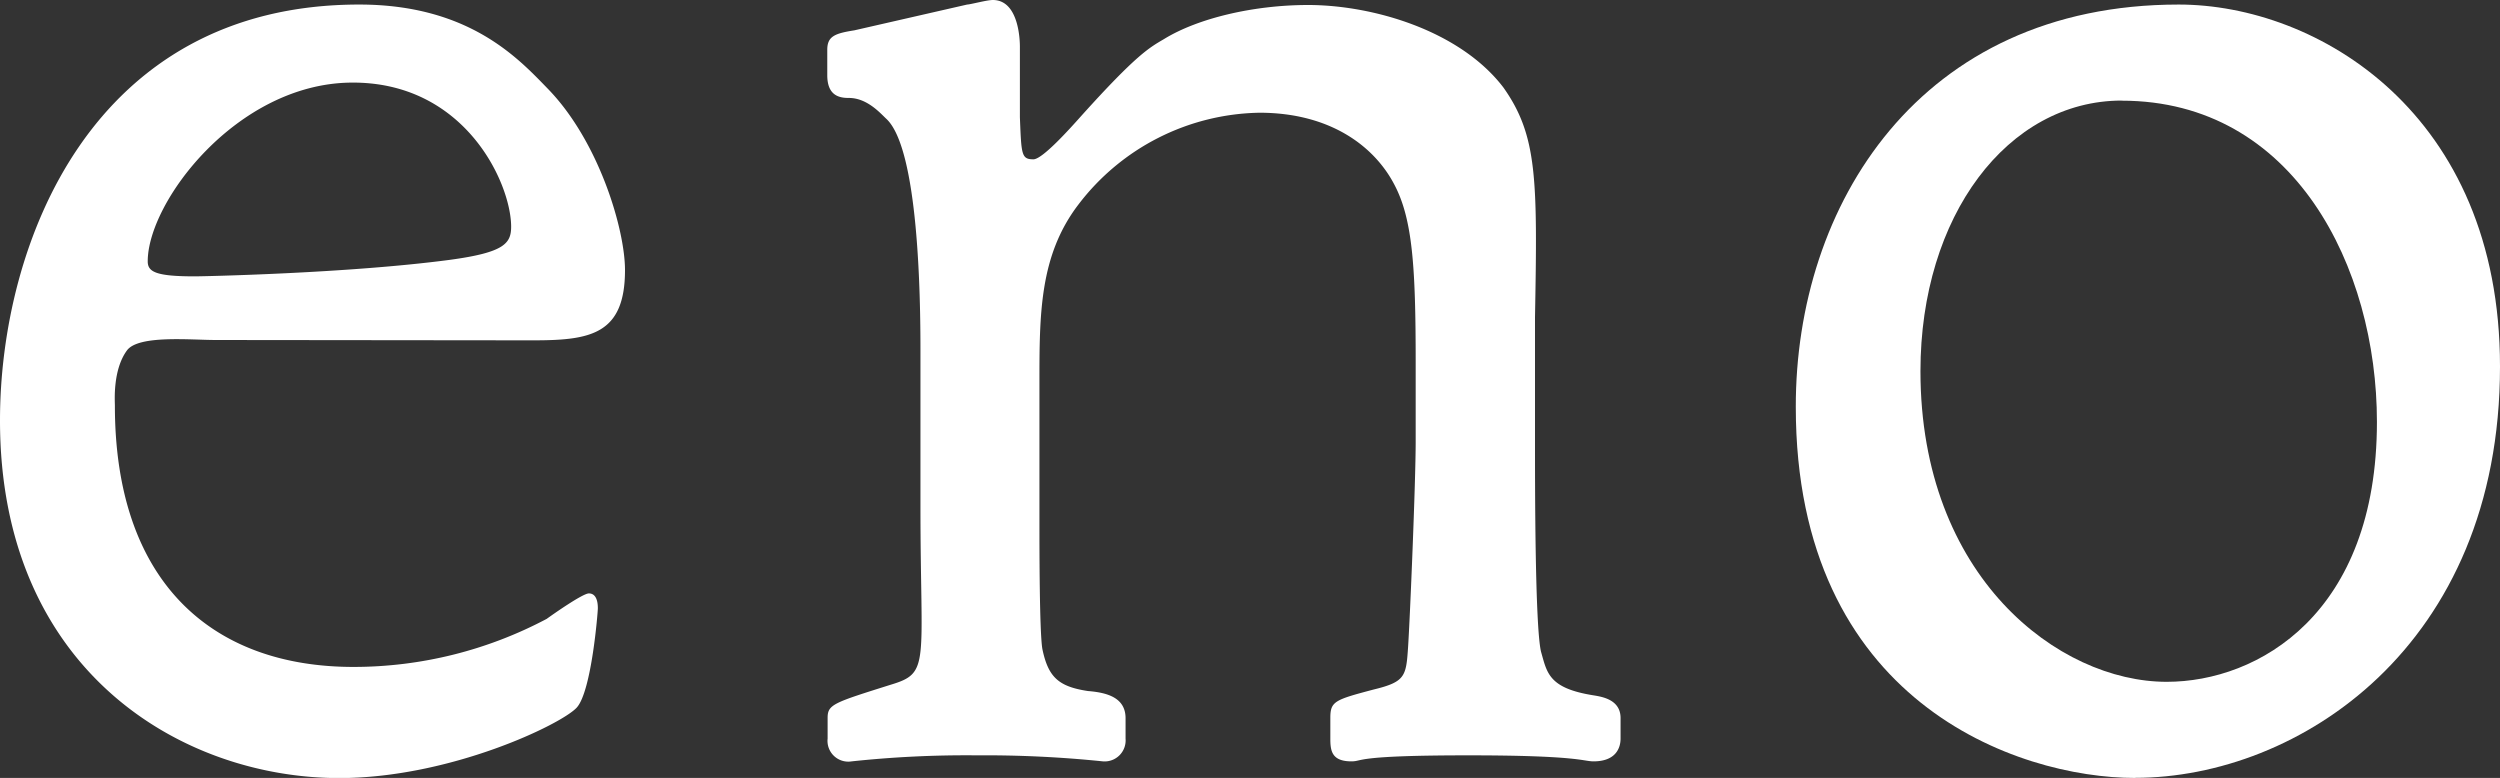 <svg xmlns="http://www.w3.org/2000/svg" viewBox="0 0 220 68.46"><rect x="0" y="0" width="220" height="68.46" fill="#333333" stroke="none"/><defs><style>.cls-1{fill:#fff;}</style></defs><title>Recurso 1</title><g id="Capa_2" data-name="Capa 2"><g id="Layer_1" data-name="Layer 1"><path class="cls-1" d="M19,29.92c-2.25,0-6.82-.46-7.83.92-1.26,1.72-1.06,4.45-1.06,4.85,0,15.45,8.46,23,21,23a36.32,36.32,0,0,0,17-4.23c.54-.39,3.17-2.24,3.71-2.24.79,0,.79,1.06.79,1.33s-.54,7.25-1.85,8.71-11.14,6.21-20.92,6.21C15.9,68.46,0,58.94,0,37,0,21.54,8,.4,31.61.4c9.66,0,14,4.74,16.56,7.37,4.52,4.61,6.83,12.4,6.83,16,0,5.69-3.08,6.18-8.1,6.18ZM13,23c0,.92.7,1.32,4.14,1.32.66,0,13.43-.26,22.42-1.45,4.88-.66,5.44-1.46,5.42-3C44.92,16,40.83,7.13,30.83,7.27S13,17.76,13,23"/><path class="cls-1" d="M187.9,68.46c-10.43,0-29.87-6.74-29.87-32.64C158,18.11,168.87.4,191.73.4,203.88.4,220,9.92,220,32.25c0,24.71-17.84,36.2-32.1,36.2m-1.19-59.6C176.67,8.86,169,19,169,32.66,169,50.75,181.15,60,190.67,60c8.06,0,18.5-6,18.5-22.87,0-13.59-7.27-28.27-22.46-28.27"/><path id="_Trazado_" data-name="&lt;Trazado&gt;" class="cls-1" d="M85.11.4c.27,0,1.73-.4,2.26-.4,2.38,0,2.38,3.84,2.38,4.1v6.21c.13,3.3.13,3.71,1.19,3.71.79,0,3.17-2.65,4.23-3.84,4.89-5.43,6-6,7.26-6.74,3-1.85,7.93-3,12.68-3,5.69,0,13.36,2.24,17.19,7.26,3,4.24,3,8.06,2.78,20.22V39.12c0,3.56,0,16,.53,18.23.53,1.85.65,3.21,4.62,3.84.8.13,2.38.39,2.38,2V65c0,.8-.4,2-2.38,2-.92,0-1.32-.53-11-.53-10.18,0-9.25.53-10.3.53-1.74,0-1.86-.93-1.86-2V63.17c0-1.46.4-1.59,3.84-2.5,2.76-.67,2.83-1.17,3-3.71s.67-14.54.67-18.1v-7c0-8.32-.27-12.57-1.87-15.6-1.71-3.3-5.55-6.34-11.89-6.34A20.45,20.45,0,0,0,94.9,18c-3.43,4.49-3.43,9.65-3.43,15.73V46.12c0,2,0,9.52.26,11,.52,2.5,1.45,3.3,4,3.69,1.6.13,3.32.53,3.32,2.39V65a1.85,1.85,0,0,1-2,2,101.21,101.21,0,0,0-11.1-.53,95.31,95.31,0,0,0-11,.53,1.83,1.83,0,0,1-2.12-2V63.17c0-1.18.53-1.33,5.54-2.91C81.9,59.2,81,58.55,81,44.54V30.8c0-4.64-.16-17.69-3-20.34-.49-.45-1.67-1.84-3.29-1.84-.76,0-1.91-.13-1.91-2V4.38c0-1.19.67-1.44,2.38-1.71Z"/></g></g></svg>